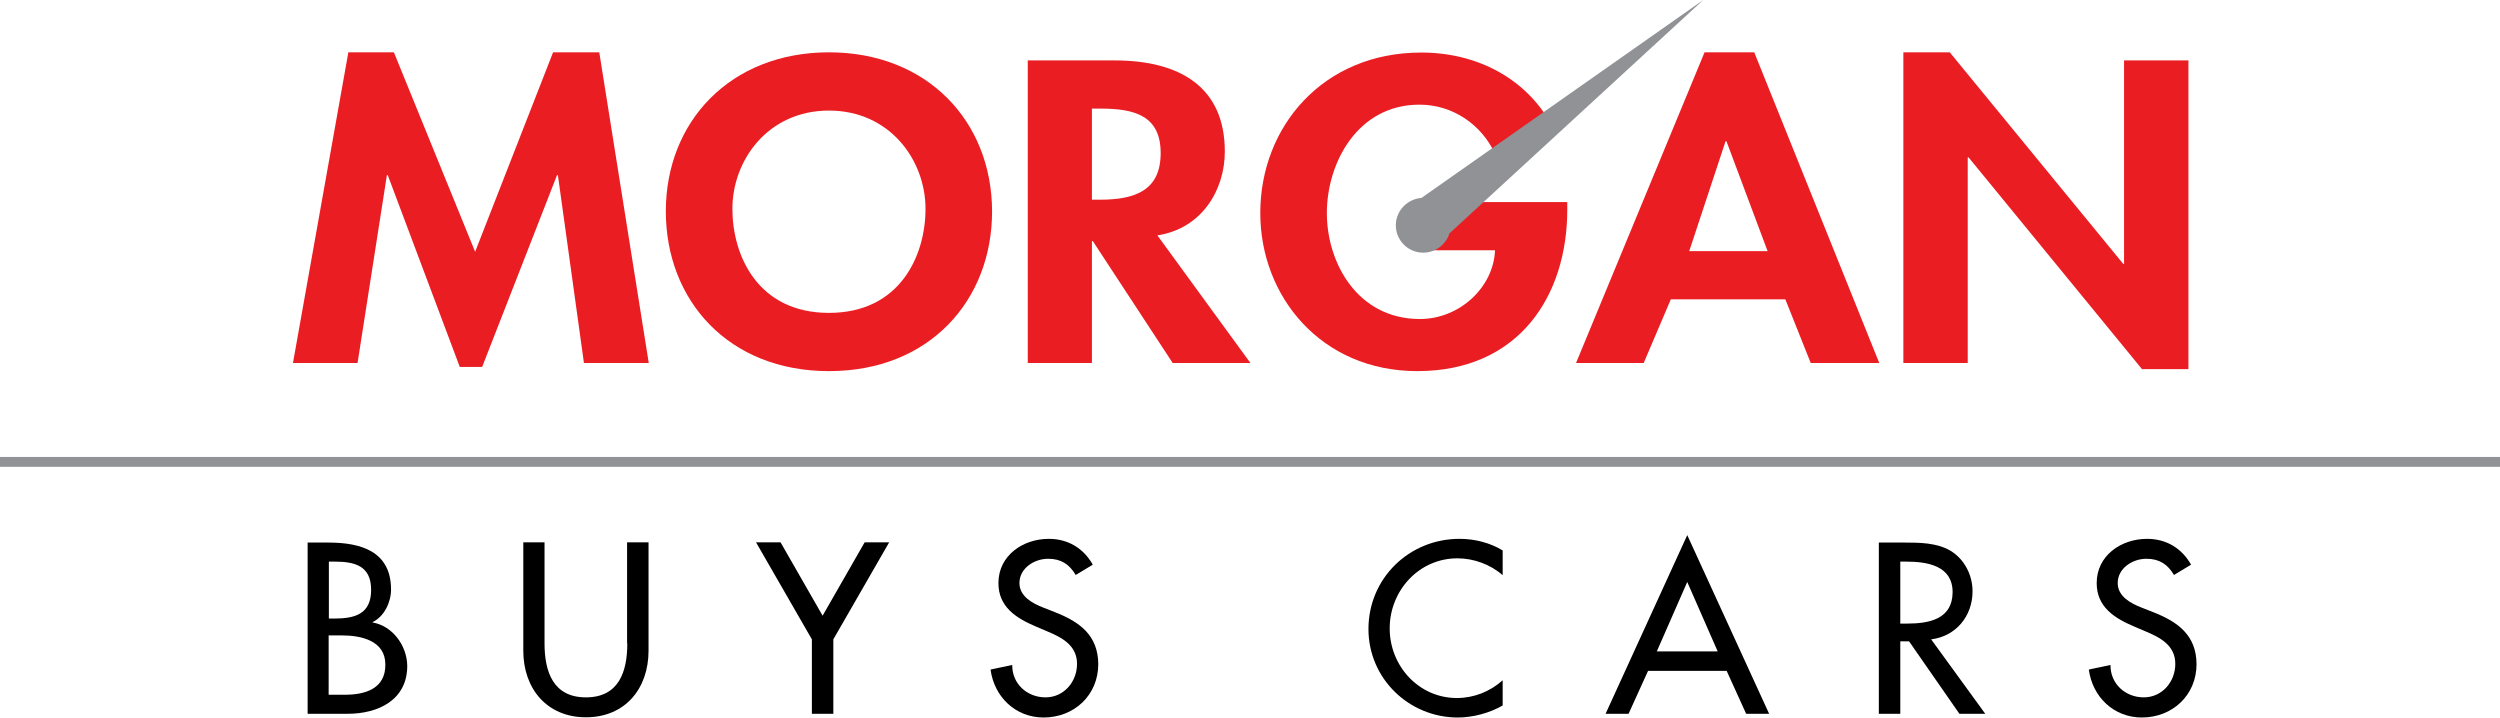 <?xml version="1.0" encoding="utf-8"?>
<!-- Generator: Adobe Illustrator 25.2.1, SVG Export Plug-In . SVG Version: 6.00 Build 0)  -->
<svg version="1.1" id="Слой_1" xmlns="http://www.w3.org/2000/svg" xmlns:xlink="http://www.w3.org/1999/xlink" x="0px" y="0px"
	 viewBox="0 0 1141.8 327.7" style="enable-background:new 0 0 1141.8 327.7;" xml:space="preserve">
<style type="text/css">
	.st0{fill:#EA1D23;}
	.st1{fill:#909295;}
</style>
<g>
	<g>
		<polygon class="st0" points="252.6,23.9 217,115 179.9,23.9 159.1,23.9 133.8,165.8 163.3,165.8 176.7,80 177.1,80 210,167.6 
			220.2,167.6 254.4,80 254.8,80 266.7,165.8 296.3,165.8 273.7,23.9 		"/>
		<path class="st0" d="M378.6,23.9c-44.9,0-74.5,31.5-74.5,72.6c0,40.7,28.6,73,74.5,73c45.9,0,74.5-32.3,74.5-73
			C453,55.4,423.5,23.9,378.6,23.9z M378.6,142.9c-32.5,0-44.1-26.2-44.1-47.5c0-22.4,16.4-44.9,44.1-44.9
			c27.7,0,44.1,22.5,44.1,44.9C422.7,116.7,411.1,142.9,378.6,142.9z"/>
		<path class="st0" d="M559.4,69.2c0-29.5-20.6-41.6-50.3-41.6h-39.7v138.2h29.3v-55.7h0.4l36.5,55.7h35.5l-42.5-58.3
			C548.9,104.4,559.4,86.8,559.4,69.2z M502.5,91.2h-3.8V49.6h4c15.6,0,27.4,3.3,27.4,20.3C530.1,86.8,518.7,91.2,502.5,91.2z"/>
		<path class="st0" d="M650.9,114.3h31.9c-0.6,16.7-16,31.4-34.3,31.4c-28.4,0-42.5-25.5-42.5-48.4c0-22.9,14-49.5,42.3-49.5
			c15.6,0,28.4,9.5,34.3,22l26-12.8c-11.6-21.1-33.9-33-59.5-33c-44.9,0-73.5,33.9-73.5,73.3c0,38.1,27.8,72.2,71.7,72.2
			c46.7,0,68.5-34.7,68.5-73.7v-3.5h-64.9V114.3z"/>
		<path class="st0" d="M778.5,23.9l-58.7,141.9h30.9l12.4-29.1h52.3l11.6,29.1h31.3L801.2,23.9H778.5z M771.5,114.7l16.6-50.2h0.4
			l18.8,50.2H771.5z"/>
		<polygon class="st0" points="970.1,27.6 970.1,120.5 969.7,120.5 890.5,23.9 869.3,23.9 869.3,165.8 898.7,165.8 898.7,71.9 
			899.1,71.9 978.3,168.6 999.5,168.6 999.5,27.6 		"/>
	</g>
	<path class="st1" d="M777.9,0L649.2,90.4c-6.5,0.5-11.7,5.9-11.7,12.5c0,6.9,5.6,12.5,12.5,12.5c5.6,0,10.4-3.7,12-8.8L777.9,0z"/>
	<rect y="208.7" class="st1" width="1141.8" height="4.5"/>
	<g>
		<path d="M170.2,284.3v-0.2c5.3-2.5,8.4-9.1,8.4-14.8c0-17.6-13.9-21.5-28.6-21.5h-9.5V326h18.3c13.8,0,27.2-6.2,27.2-21.9
			C185.9,295,179.4,285.9,170.2,284.3z M150.2,256.5h2.7c9.1,0,16.6,1.9,16.6,12.9c0,11.2-7.6,13.1-16.8,13.1h-2.5V256.5z
			 M157.6,317.3h-7.5v-27.1h6c8.7,0,19.9,2.3,19.9,13.3C176.1,314.6,166.7,317.3,157.6,317.3z"/>
		<path d="M286.5,293.9c0,12.8-3.8,24.6-18.9,24.6c-15,0-18.9-11.8-18.9-24.6v-46.2H239v49.5c0,17.2,10.7,30.4,28.6,30.4
			c18,0,28.6-13.2,28.6-30.4v-49.5h-9.8V293.9z"/>
		<polygon points="375.7,281.2 356.5,247.7 345.3,247.7 370.8,292 370.8,326 380.6,326 380.6,292 406.1,247.7 394.9,247.7 		"/>
		<path d="M482.1,279.7l-5.6-2.2c-4.9-1.9-10.9-5.1-10.9-11.2c0-6.8,6.8-11.1,13.1-11.1c5.9,0,9.7,2.5,12.6,7.4l7.8-4.7
			c-4.3-7.6-11.4-11.8-20.1-11.8c-11.8,0-23,7.6-23,20.2c0,10.9,8.1,16,17,19.8l5.4,2.3c6.7,2.8,13.5,6.4,13.5,14.8
			c0,8.2-6,15.3-14.4,15.3s-15.3-6.2-15.2-14.8l-9.9,2.1c1.7,12.6,11.5,21.9,24.2,21.9c14,0,25-10.2,25-24.4
			C501.5,290.2,493.2,284.1,482.1,279.7z"/>
		<path d="M625,287.3c0,22.6,18.5,40.4,40.8,40.4c6.8,0,14.5-2,20.5-5.5v-11.5c-5.8,5.2-13.2,8.1-20.9,8.1
			c-17.4,0-30.7-14.6-30.7-31.8c0-17.3,13.4-32,30.9-32c7.4,0,15,2.7,20.7,7.7v-11.3c-5.9-3.6-12.9-5.3-19.7-5.3
			C643.6,246.1,625,264.1,625,287.3z"/>
		<path d="M733.3,326h10.5l8.9-19.6h35.9l8.9,19.6H808l-37.4-81.6L733.3,326z M756.7,297.5l13.9-31.7l13.9,31.7H756.7z"/>
		<path d="M900.9,270.1c0-7.5-3.7-14.8-10.3-18.7c-6.2-3.5-13.7-3.6-20.7-3.6h-11.8V326h9.8v-33.1h4l23,33.1h11.8l-24.7-34
			C893.4,290.6,900.9,281.3,900.9,270.1z M871,284.8h-3.1v-28.3h2.6c9.7,0,21.3,1.8,21.3,14C891.7,282.9,880.9,284.8,871,284.8z"/>
		<path d="M983.7,279.7l-5.6-2.2c-4.9-1.9-10.9-5.1-10.9-11.2c0-6.8,6.8-11.1,13.1-11.1c5.9,0,9.7,2.5,12.6,7.4l7.8-4.7
			c-4.3-7.6-11.4-11.8-20.1-11.8c-11.8,0-23,7.6-23,20.2c0,10.9,8.1,16,17,19.8l5.4,2.3c6.7,2.8,13.5,6.4,13.5,14.8
			c0,8.2-6,15.3-14.4,15.3s-15.3-6.2-15.2-14.8l-9.9,2.1c1.7,12.6,11.5,21.9,24.2,21.9c14,0,25-10.2,25-24.4
			C1003.1,290.2,994.8,284.1,983.7,279.7z"/>
	</g>
</g>
</svg>
